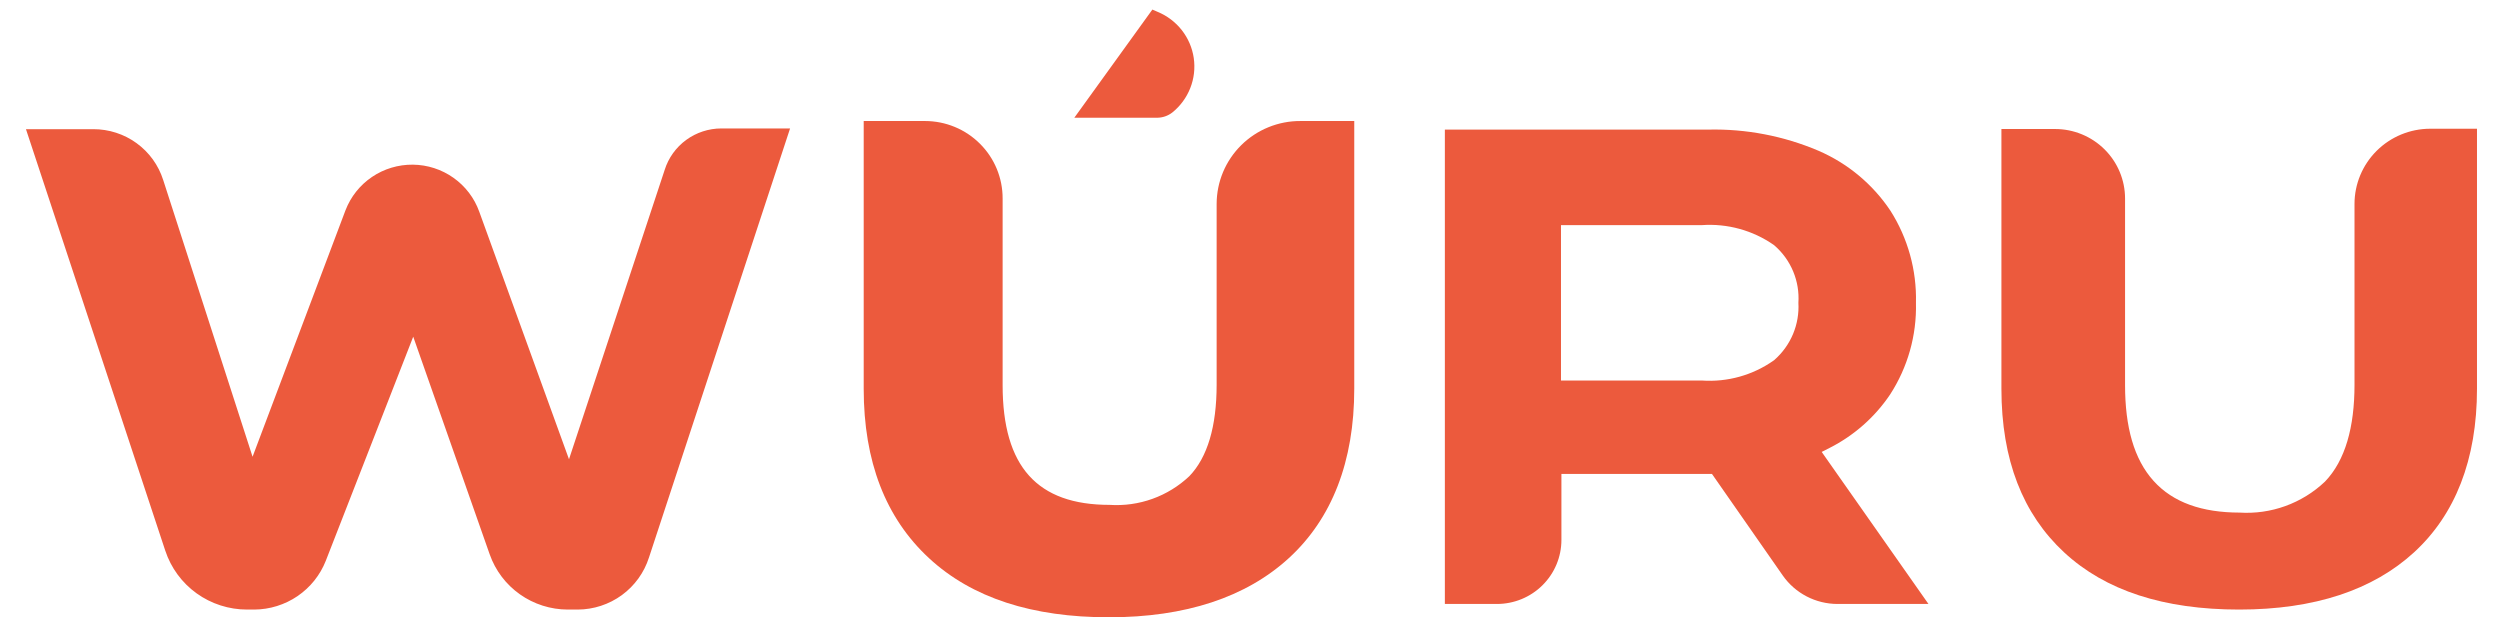 <svg width="162" height="40" viewBox="0 0 162 40" fill="none" xmlns="http://www.w3.org/2000/svg">
<path d="M78.838 13.209V24.93C78.838 27.628 78.249 29.628 77.07 30.856C76.384 31.503 75.572 32.003 74.683 32.323C73.794 32.644 72.848 32.777 71.904 32.716C67.225 32.716 64.97 30.251 64.97 24.958V12.865C64.972 12.207 64.844 11.555 64.593 10.946C64.342 10.338 63.972 9.784 63.505 9.318C63.039 8.851 62.484 8.48 61.873 8.227C61.262 7.974 60.607 7.843 59.945 7.842H55.968V25.191C55.968 29.907 57.39 33.563 60.188 36.158C62.986 38.754 66.898 40 71.857 40C76.817 40 80.747 38.707 83.526 36.158C86.306 33.609 87.756 29.907 87.756 25.191V7.842H84.275C83.563 7.838 82.858 7.974 82.199 8.242C81.54 8.51 80.941 8.905 80.436 9.403C79.931 9.902 79.529 10.495 79.255 11.148C78.981 11.801 78.84 12.502 78.838 13.209Z" fill="#EC5A3D"/>
<path d="M150.647 31.219L150.656 31.211L150.664 31.202C151.974 29.838 152.572 27.682 152.572 24.93V13.21C152.574 11.921 153.091 10.684 154.009 9.771C154.927 8.859 156.172 8.344 157.472 8.342H160.509V25.191C160.509 29.8 159.086 33.356 156.432 35.79C153.771 38.23 149.985 39.5 145.101 39.5C140.213 39.5 136.43 38.275 133.753 35.791C131.079 33.311 129.692 29.801 129.692 25.191V8.36H133.169C134.373 8.36 135.527 8.836 136.377 9.681C137.227 10.526 137.704 11.671 137.704 12.865V24.958C137.704 27.663 138.278 29.748 139.545 31.156C140.818 32.573 142.706 33.213 145.122 33.216C146.129 33.279 147.138 33.136 148.086 32.794C149.04 32.45 149.912 31.914 150.647 31.219Z" fill="#EC5A3D" />
<path d="M75.007 0.765L75.007 0.765L75.016 0.769C75.635 1.024 76.175 1.435 76.586 1.96C76.996 2.486 77.261 3.108 77.356 3.765C77.451 4.423 77.373 5.094 77.128 5.712C76.884 6.329 76.483 6.873 75.964 7.291C75.681 7.51 75.332 7.629 74.972 7.63H69.615L74.674 0.62L75.007 0.765Z" fill="#EC5A3D"/>
<path d="M118.377 29.757L124.964 39.137H119.076C118.377 39.137 117.687 38.968 117.068 38.646C116.448 38.324 115.917 37.857 115.519 37.286C115.519 37.286 115.519 37.286 115.519 37.286L111.083 30.923L110.934 30.709H110.673H101.68H101.18V31.209V34.986C101.18 36.086 100.74 37.142 99.957 37.92C99.174 38.699 98.11 39.137 97.001 39.137H93.627V8.398H110.692V8.398L110.703 8.398C113.147 8.343 115.574 8.808 117.822 9.762C119.73 10.583 121.356 11.937 122.503 13.659C123.631 15.436 124.205 17.506 124.154 19.606L124.153 19.619L124.154 19.631C124.206 21.732 123.622 23.8 122.477 25.566C121.49 27.032 120.142 28.222 118.56 29.024L118.045 29.285L118.377 29.757ZM114.938 23.357L114.96 23.342L114.98 23.325C115.508 22.861 115.923 22.283 116.193 21.635C116.458 20.998 116.575 20.309 116.536 19.621C116.581 18.929 116.467 18.236 116.201 17.595C115.931 16.943 115.512 16.363 114.977 15.901L114.957 15.884L114.935 15.868C113.577 14.924 111.933 14.473 110.281 14.588H101.652H101.152V15.088V24.158V24.658H101.652H110.281C111.937 24.773 113.583 24.314 114.938 23.357Z" fill="#EC5A3D" />
<path d="M43.07 11.013L43.07 11.013L43.072 11.006C43.316 10.23 43.804 9.551 44.464 9.068C45.123 8.586 45.921 8.325 46.741 8.323H51.197L42.055 36.123L42.053 36.127C41.742 37.103 41.127 37.956 40.296 38.563C39.465 39.169 38.461 39.498 37.429 39.5C37.429 39.5 37.429 39.5 37.428 39.5L36.794 39.5C35.681 39.498 34.597 39.154 33.691 38.513C32.785 37.873 32.101 36.969 31.735 35.927C31.735 35.927 31.735 35.927 31.734 35.927L27.224 23.09L26.777 21.817L26.287 23.074L21.112 36.337C21.112 36.338 21.112 36.338 21.112 36.338C20.747 37.265 20.109 38.062 19.283 38.626C18.456 39.189 17.479 39.494 16.476 39.5H16.019H16.018C14.841 39.502 13.693 39.134 12.74 38.449C11.787 37.763 11.076 36.796 10.711 35.685L10.71 35.685L1.682 8.37L6.043 8.37L6.044 8.37C7.054 8.368 8.038 8.686 8.852 9.278C9.667 9.869 10.269 10.704 10.573 11.659L10.574 11.661L15.927 28.237L16.366 29.598L16.87 28.26L22.39 13.621C22.391 13.621 22.391 13.62 22.391 13.62C22.728 12.745 23.326 11.993 24.105 11.466C24.886 10.938 25.81 10.66 26.755 10.67C27.699 10.68 28.617 10.977 29.386 11.522C30.155 12.066 30.737 12.831 31.054 13.713L31.055 13.715L36.379 28.403L36.871 29.76L37.324 28.39L43.07 11.013Z" fill="#EC5A3D"/>
</svg>
